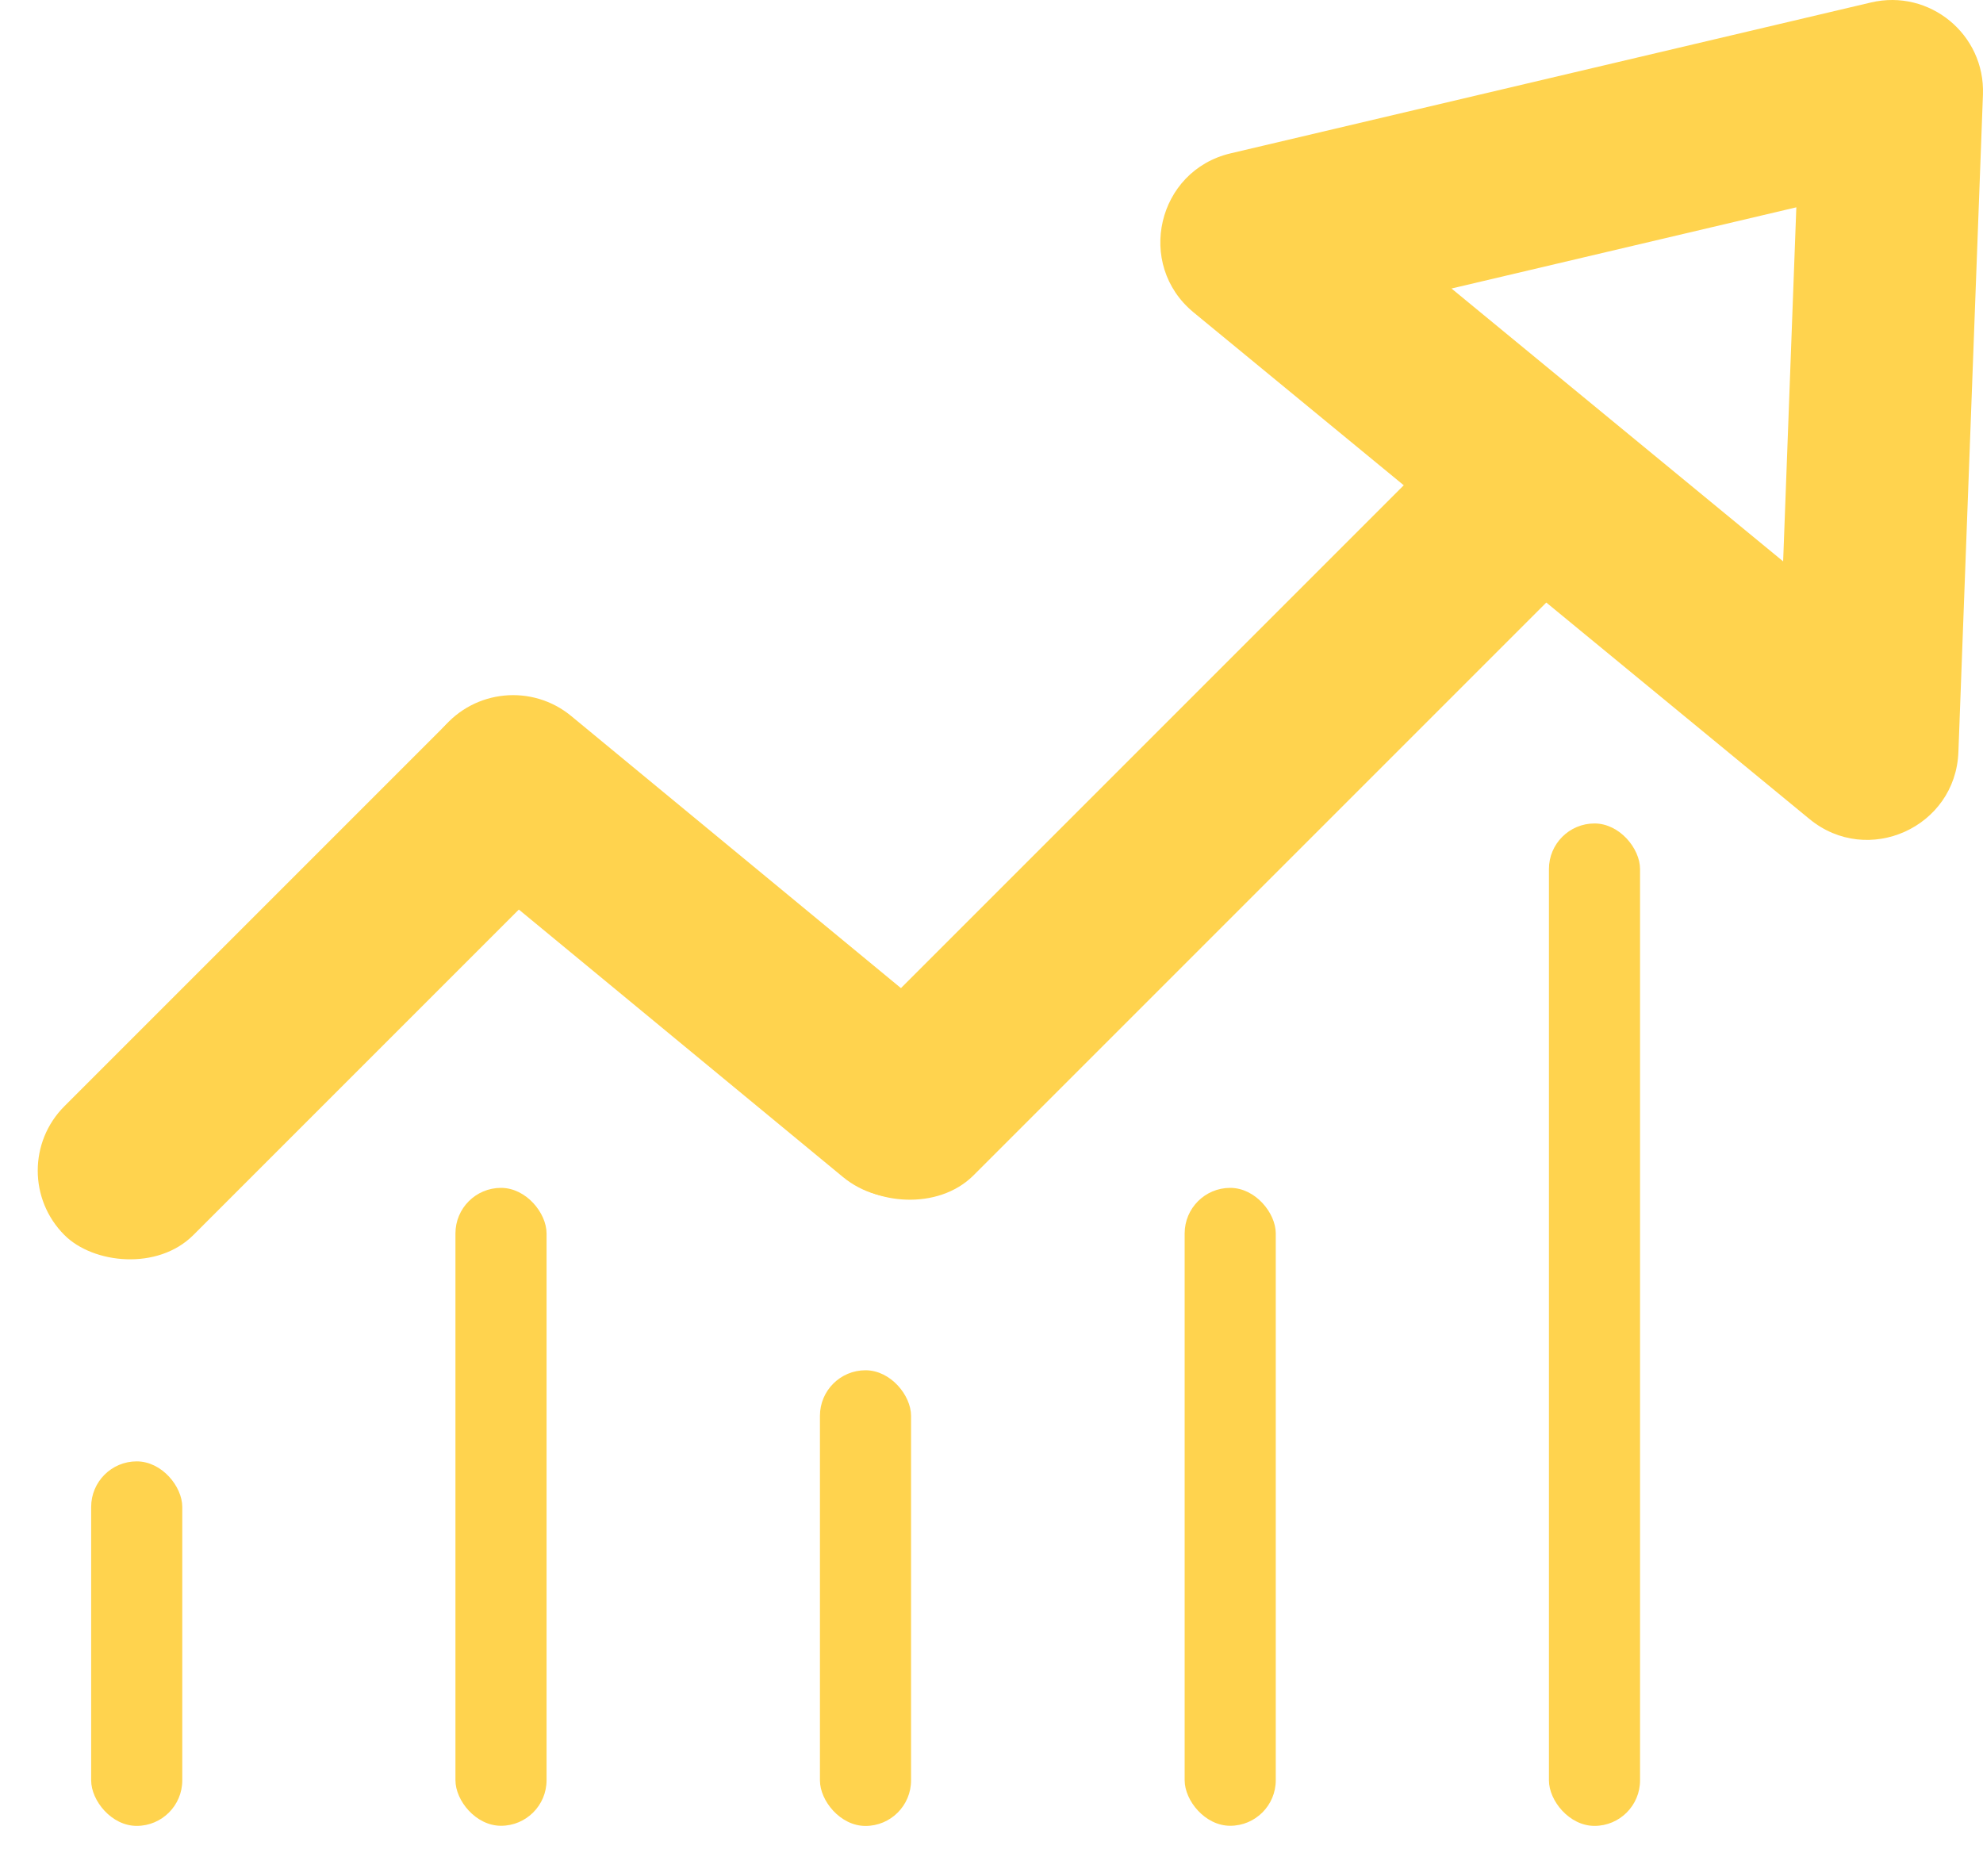 <svg width="37" height="35" viewBox="0 0 37 35" fill="none" xmlns="http://www.w3.org/2000/svg">
<rect x="11.878" y="14.773" width="13.397" height="3.401" rx="1.7" transform="rotate(135 11.878 14.773)" fill="#FFD34E"/>
<rect x="30.787" y="9.307" width="19.563" height="3.428" rx="1.714" transform="rotate(135 30.787 9.307)" fill="#FFD34E"/>
<rect x="17.039" y="23.042" width="12.788" height="3.407" rx="1.704" transform="rotate(-140.471 17.039 23.042)" fill="#FFD34E"/>
<path fill-rule="evenodd" clip-rule="evenodd" d="M33.517 3.868L27.083 5.383L33.271 10.474L33.517 3.868ZM36.999 1.765C37.041 0.642 36.003 -0.211 34.91 0.046L22.962 2.861C21.592 3.183 21.185 4.935 22.271 5.829L33.762 15.281C34.849 16.175 36.489 15.437 36.541 14.031L36.999 1.765Z" fill="#FFD34E"/>
<rect x="8.498" y="22.163" width="1.7" height="11.902" rx="0.85" fill="#FFD34E"/>
<rect x="1.701" y="27.266" width="1.7" height="6.801" rx="0.85" fill="#FFD34E"/>
<rect x="15.299" y="25.566" width="1.7" height="8.502" rx="0.85" fill="#FFD34E"/>
<rect x="22.104" y="22.163" width="1.7" height="11.902" rx="0.85" fill="#FFD34E"/>
<rect x="28.901" y="15.364" width="1.7" height="18.703" rx="0.85" fill="#FFD34E"/>
</svg>
